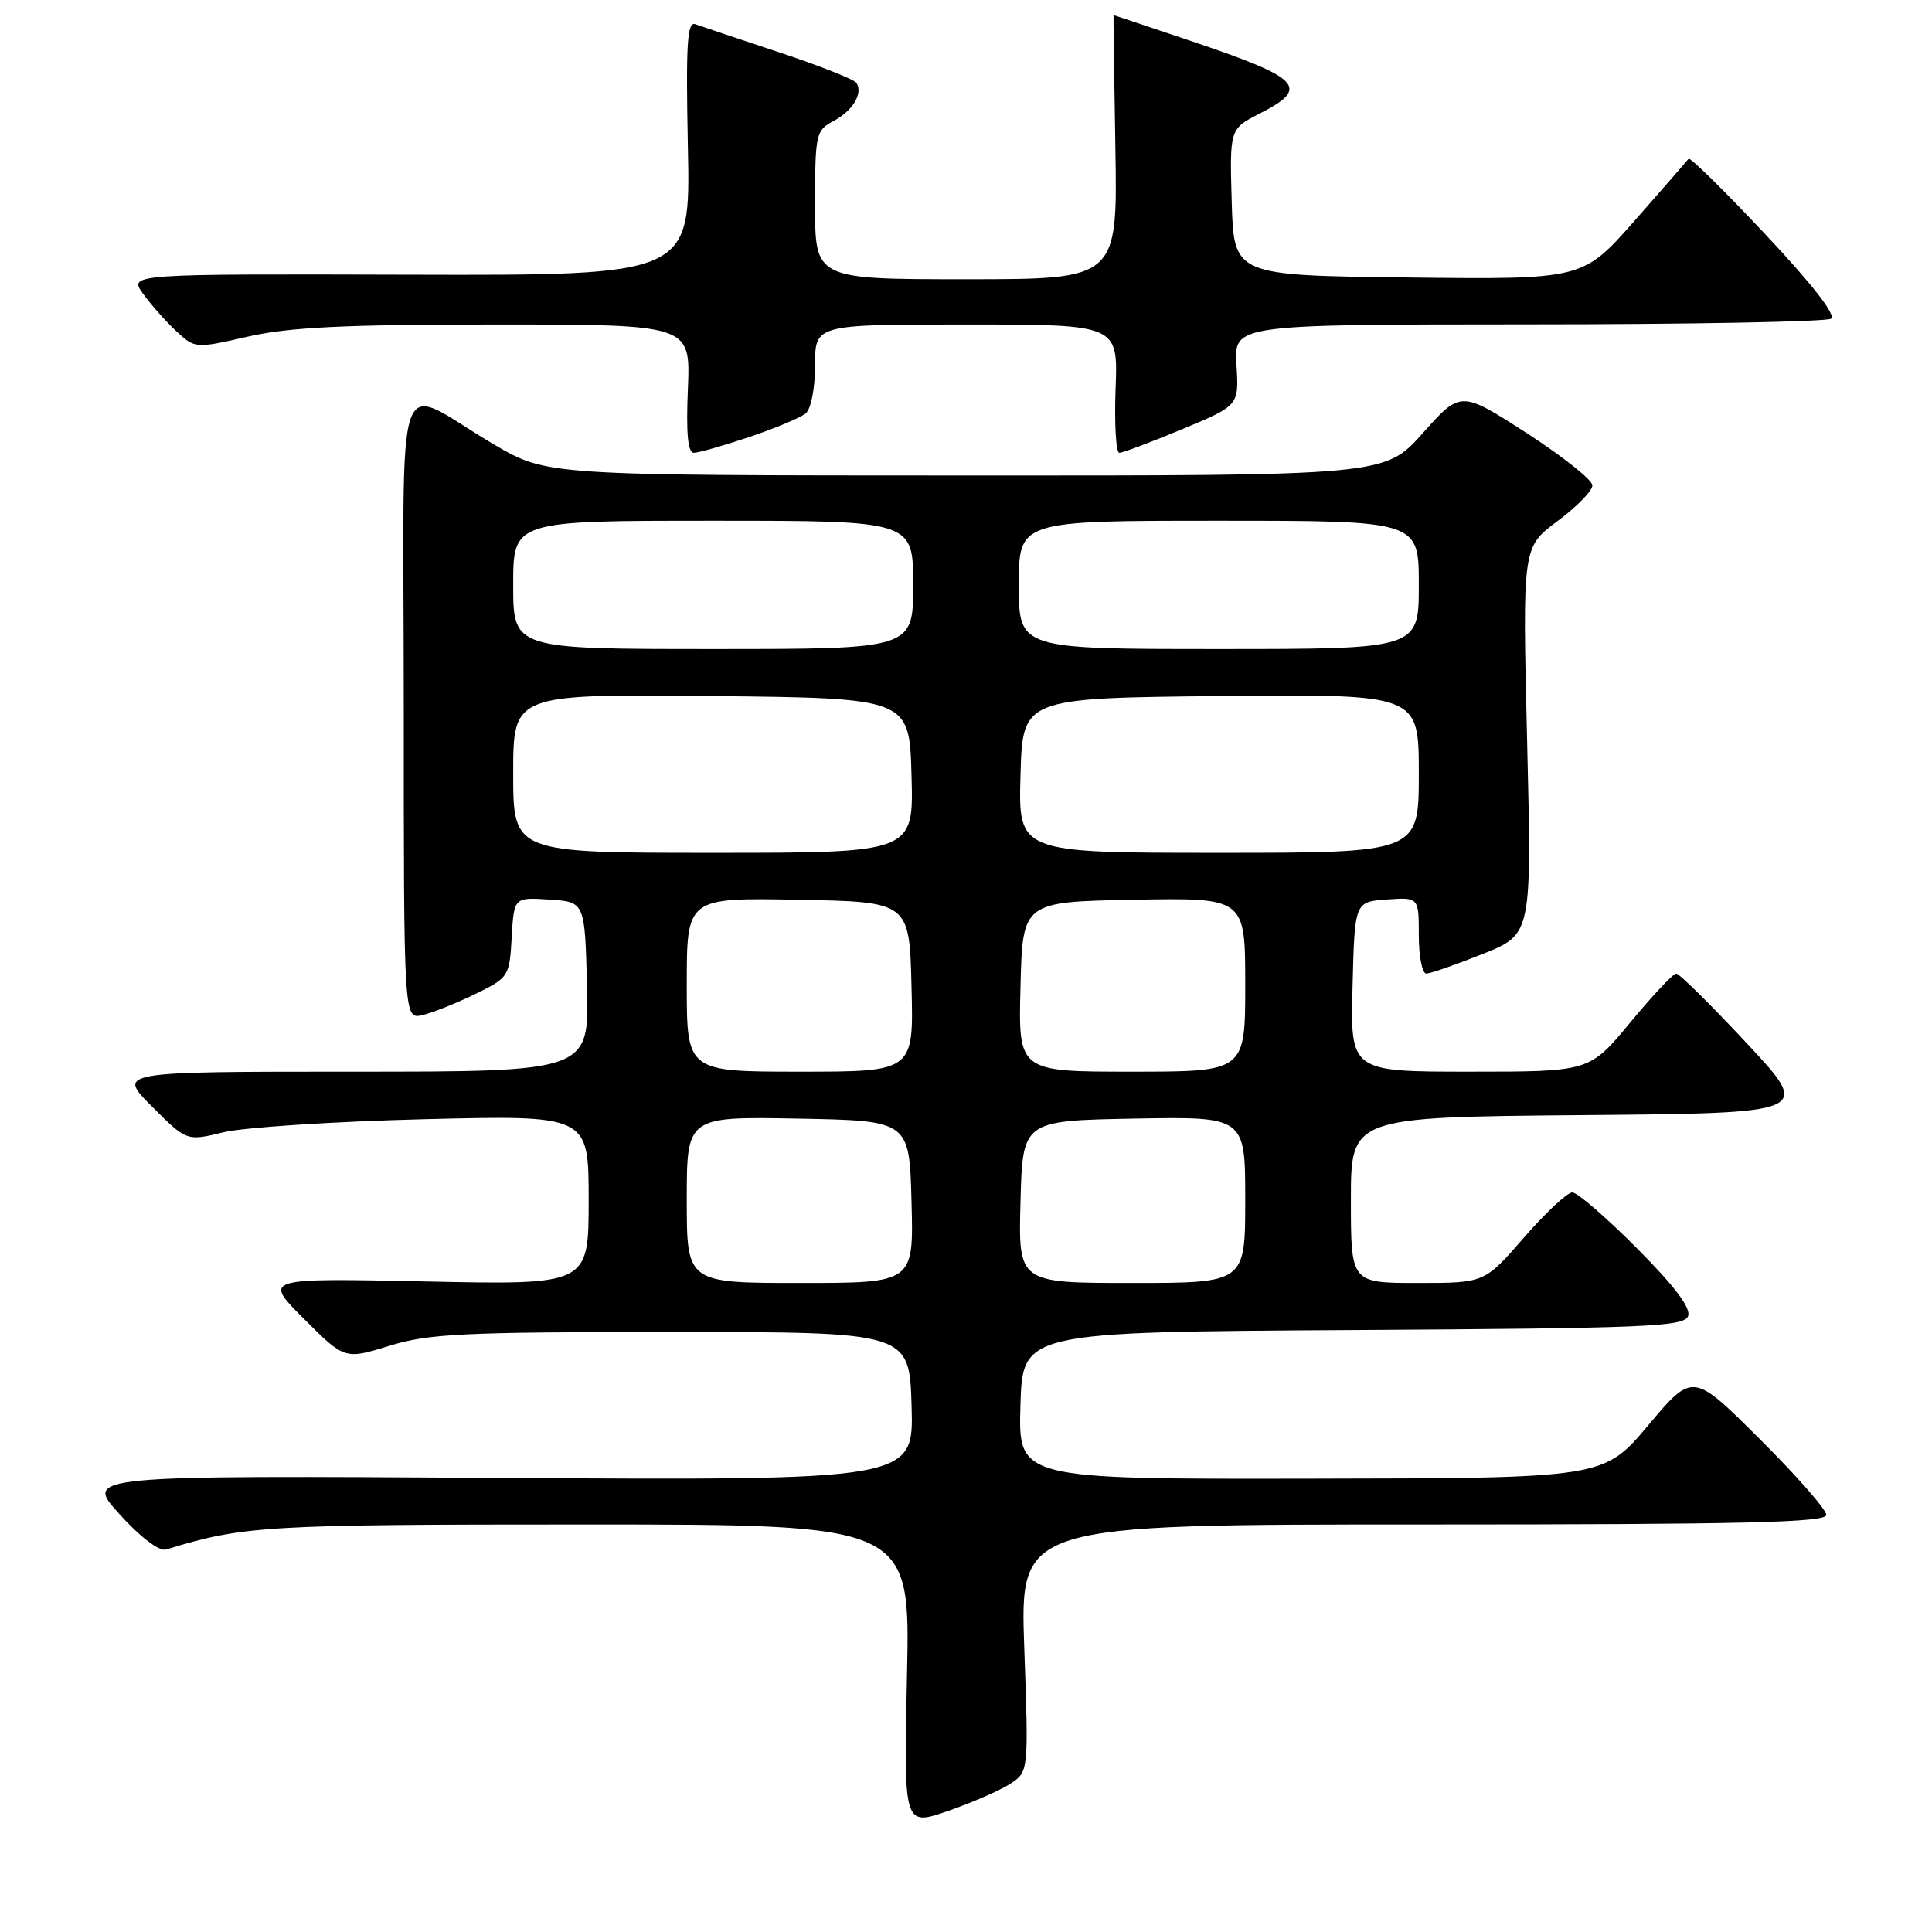 <?xml version="1.0" encoding="UTF-8" standalone="no"?>
<!DOCTYPE svg PUBLIC "-//W3C//DTD SVG 1.1//EN" "http://www.w3.org/Graphics/SVG/1.1/DTD/svg11.dtd" >
<svg xmlns="http://www.w3.org/2000/svg" xmlns:xlink="http://www.w3.org/1999/xlink" version="1.1" viewBox="0 0 256 256">
 <g >
 <path fill="currentColor"
d=" M 133.85 236.37 C 136.30 234.76 136.30 234.76 135.72 218.38 C 135.14 202.00 135.14 202.00 188.57 202.00 C 231.11 202.00 242.00 201.74 242.00 200.73 C 242.00 200.03 238.02 195.50 233.15 190.65 C 224.30 181.84 224.30 181.84 218.40 188.86 C 212.50 195.87 212.50 195.87 173.71 195.93 C 134.93 196.00 134.93 196.00 135.21 186.25 C 135.50 176.50 135.50 176.50 179.29 176.24 C 218.06 176.01 223.14 175.80 223.68 174.40 C 224.09 173.33 221.93 170.46 216.91 165.41 C 212.86 161.34 209.01 158.00 208.34 158.00 C 207.68 158.00 204.79 160.70 201.92 164.00 C 196.70 170.00 196.70 170.00 187.85 170.00 C 179.00 170.00 179.00 170.00 179.00 159.01 C 179.00 148.03 179.00 148.03 209.55 147.76 C 240.10 147.50 240.10 147.50 231.47 138.25 C 226.72 133.16 222.51 129.00 222.11 129.00 C 221.70 129.00 218.96 131.93 216.00 135.50 C 210.62 142.00 210.62 142.00 194.78 142.00 C 178.93 142.00 178.93 142.00 179.22 130.75 C 179.50 119.50 179.50 119.50 183.75 119.19 C 188.00 118.89 188.00 118.89 188.00 123.94 C 188.00 126.72 188.45 129.00 188.99 129.00 C 189.53 129.00 192.90 127.83 196.48 126.40 C 202.97 123.80 202.97 123.80 202.35 98.15 C 201.73 72.50 201.73 72.50 206.36 69.06 C 208.91 67.17 211.00 65.04 211.00 64.32 C 211.00 63.60 207.07 60.48 202.28 57.38 C 193.55 51.76 193.55 51.76 188.53 57.39 C 183.50 63.03 183.50 63.03 127.98 63.01 C 72.47 63.00 72.47 63.00 65.48 58.91 C 51.89 50.94 53.50 46.28 53.50 93.65 C 53.50 135.09 53.50 135.09 56.00 134.50 C 57.38 134.17 60.52 132.91 63.00 131.70 C 67.41 129.54 67.51 129.39 67.80 124.20 C 68.11 118.89 68.11 118.89 72.80 119.20 C 77.50 119.50 77.50 119.50 77.78 130.75 C 78.07 142.00 78.07 142.00 46.80 142.00 C 15.53 142.00 15.53 142.00 20.13 146.61 C 24.74 151.22 24.74 151.22 29.62 150.03 C 32.30 149.38 44.29 148.60 56.25 148.30 C 78.00 147.76 78.00 147.76 78.00 159.01 C 78.00 170.26 78.00 170.26 56.43 169.80 C 34.87 169.35 34.87 169.35 40.27 174.75 C 45.67 180.15 45.67 180.15 51.59 178.33 C 56.78 176.72 61.33 176.50 89.00 176.50 C 120.50 176.50 120.50 176.50 120.79 186.33 C 121.07 196.16 121.07 196.16 66.12 195.83 C 11.17 195.50 11.17 195.50 15.84 200.64 C 18.63 203.72 21.10 205.59 22.00 205.32 C 32.27 202.17 35.05 202.00 77.52 202.00 C 120.62 202.00 120.62 202.00 120.18 221.99 C 119.75 241.98 119.75 241.98 125.57 239.98 C 128.77 238.87 132.50 237.25 133.85 236.37 Z  M 99.28 57.91 C 102.70 56.76 106.06 55.35 106.75 54.79 C 107.47 54.19 108.00 51.46 108.00 48.38 C 108.00 43.00 108.00 43.00 128.07 43.00 C 148.15 43.00 148.15 43.00 147.82 51.50 C 147.65 56.18 147.87 60.00 148.32 60.00 C 148.77 60.00 152.52 58.59 156.65 56.87 C 164.17 53.74 164.17 53.74 163.84 48.37 C 163.50 43.00 163.50 43.00 202.50 42.98 C 223.95 42.98 242.01 42.64 242.62 42.23 C 243.33 41.77 240.14 37.67 233.91 31.04 C 228.51 25.29 223.93 20.79 223.75 21.04 C 223.56 21.29 220.33 25.00 216.57 29.27 C 209.72 37.04 209.72 37.04 186.61 36.77 C 163.50 36.50 163.50 36.50 163.21 26.79 C 162.93 17.08 162.93 17.08 166.96 15.02 C 173.63 11.62 172.43 10.36 157.92 5.47 C 152.25 3.56 147.58 2.00 147.55 2.00 C 147.52 2.00 147.63 9.87 147.79 19.50 C 148.09 37.00 148.09 37.00 128.04 37.00 C 108.00 37.00 108.00 37.00 108.00 27.17 C 108.00 17.76 108.11 17.28 110.45 16.03 C 113.01 14.66 114.37 12.40 113.49 10.99 C 113.21 10.53 108.60 8.71 103.24 6.93 C 97.88 5.16 92.89 3.48 92.15 3.21 C 91.05 2.80 90.87 5.75 91.15 19.61 C 91.50 36.50 91.50 36.50 54.29 36.40 C 17.08 36.30 17.08 36.30 18.94 38.90 C 19.97 40.33 21.94 42.56 23.32 43.85 C 25.84 46.19 25.85 46.20 32.87 44.60 C 38.33 43.36 45.65 43.00 65.70 43.00 C 91.50 43.00 91.50 43.00 91.15 51.50 C 90.90 57.38 91.14 60.00 91.93 60.00 C 92.55 60.00 95.86 59.06 99.28 57.91 Z  M 91.00 158.97 C 91.00 147.95 91.00 147.95 105.75 148.22 C 120.50 148.50 120.50 148.50 120.78 159.25 C 121.07 170.00 121.07 170.00 106.03 170.00 C 91.00 170.00 91.00 170.00 91.00 158.97 Z  M 135.22 159.25 C 135.50 148.50 135.50 148.50 150.25 148.22 C 165.00 147.95 165.00 147.95 165.00 158.97 C 165.00 170.00 165.00 170.00 149.97 170.00 C 134.93 170.00 134.93 170.00 135.22 159.25 Z  M 91.00 130.47 C 91.00 118.95 91.00 118.95 105.75 119.22 C 120.50 119.50 120.50 119.50 120.78 130.75 C 121.07 142.00 121.07 142.00 106.03 142.00 C 91.00 142.00 91.00 142.00 91.00 130.47 Z  M 135.22 130.75 C 135.50 119.50 135.50 119.50 150.25 119.22 C 165.00 118.95 165.00 118.95 165.00 130.47 C 165.00 142.00 165.00 142.00 149.97 142.00 C 134.93 142.00 134.93 142.00 135.22 130.75 Z  M 68.00 102.48 C 68.00 91.97 68.00 91.97 94.25 92.23 C 120.50 92.50 120.50 92.50 120.78 102.75 C 121.07 113.00 121.07 113.00 94.53 113.00 C 68.00 113.00 68.00 113.00 68.00 102.48 Z  M 135.22 102.75 C 135.50 92.50 135.50 92.50 161.75 92.23 C 188.00 91.97 188.00 91.97 188.00 102.48 C 188.00 113.00 188.00 113.00 161.47 113.00 C 134.93 113.00 134.93 113.00 135.22 102.75 Z  M 68.00 77.50 C 68.00 69.00 68.00 69.00 94.50 69.00 C 121.00 69.00 121.00 69.00 121.00 77.50 C 121.00 86.00 121.00 86.00 94.50 86.00 C 68.00 86.00 68.00 86.00 68.00 77.50 Z  M 135.00 77.50 C 135.00 69.00 135.00 69.00 161.50 69.00 C 188.00 69.00 188.00 69.00 188.00 77.50 C 188.00 86.00 188.00 86.00 161.50 86.00 C 135.00 86.00 135.00 86.00 135.00 77.50 Z "/>
</g>
</svg>